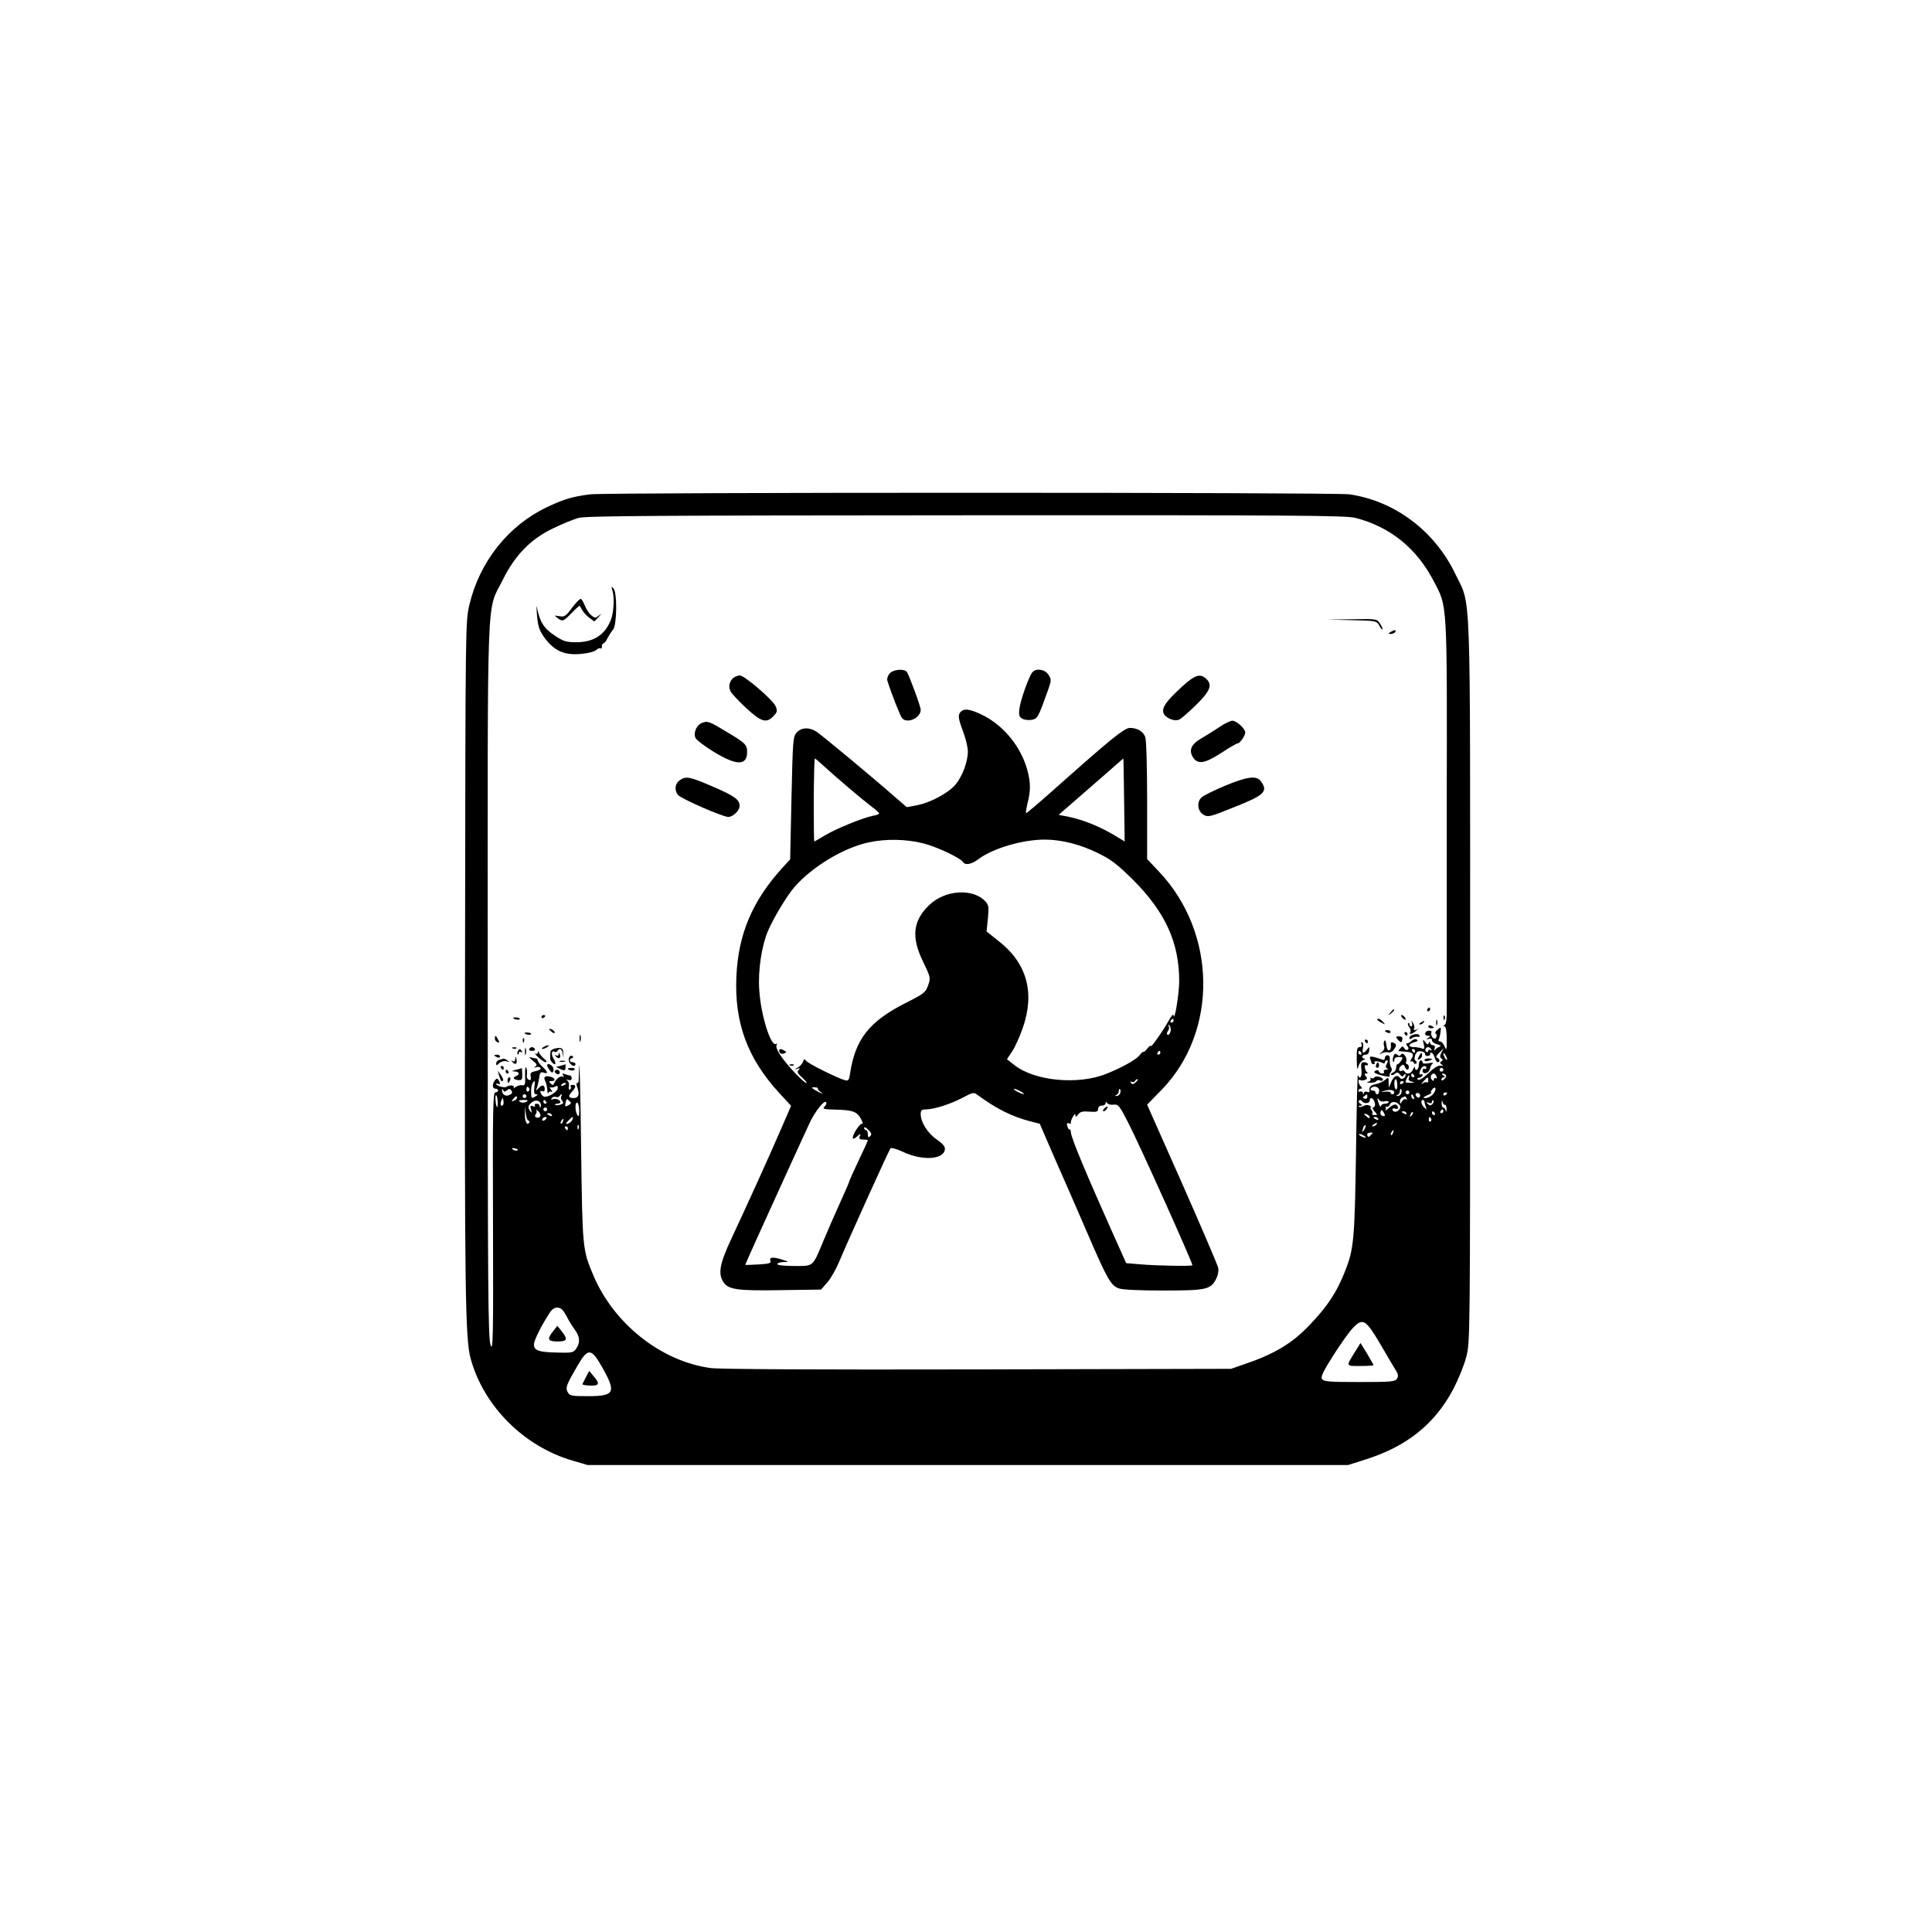 <?xml version="1.0" standalone="no"?>
<!DOCTYPE svg PUBLIC "-//W3C//DTD SVG 20010904//EN"
 "http://www.w3.org/TR/2001/REC-SVG-20010904/DTD/svg10.dtd">
<svg version="1.0" xmlns="http://www.w3.org/2000/svg"
 width="1024pt" height="1024pt" viewBox="0 0 1024 1024"
 preserveAspectRatio="xMidYMid meet">

<g transform="translate(0,1024) scale(0.1,-0.1)"
fill="#000000" stroke="none">
<path d="M3130 7620 c-93 -11 -144 -26 -235 -70 -203 -98 -353 -288 -407 -515
-21 -90 -21 -95 -23 -1805 -3 -1828 1 -2085 29 -2189 69 -254 283 -468 542
-543 l79 -23 2015 0 2015 0 88 28 c222 69 372 189 470 375 26 50 57 125 68
168 21 79 21 91 21 1989 0 2149 6 1988 -77 2160 -109 230 -322 390 -563 425
-80 11 -3924 11 -4022 0z m4055 -125 c184 -48 324 -161 415 -337 72 -137 70
-98 68 -1203 0 -544 0 -1024 0 -1065 1 -48 -3 -77 -11 -82 -8 -5 -8 -8 -1 -8
7 0 12 -25 12 -67 0 -59 -1 -64 -11 -40 -6 15 -17 27 -25 27 -7 0 -10 5 -7 10
4 6 8 24 10 40 4 28 3 28 -16 12 -11 -9 -15 -18 -10 -20 6 -2 7 -10 4 -18 -4
-11 -9 -12 -19 -4 -7 7 -10 18 -8 25 4 9 -1 13 -13 12 -23 -1 -27 -27 -4 -27
14 0 14 -2 1 -11 -13 -9 -12 -10 3 -5 10 3 17 0 17 -8 0 -8 12 -17 28 -21 18
-5 22 -9 12 -13 -8 -3 -19 -10 -23 -16 -6 -7 -7 -4 -3 7 3 11 0 17 -9 17 -8 0
-15 6 -16 13 0 9 -2 9 -6 -1 -4 -10 -9 -9 -19 5 -13 16 -14 15 -8 -11 6 -25 4
-28 -10 -23 -10 4 -29 7 -42 7 -32 0 -31 18 2 26 18 5 22 9 13 14 -7 5 -18 2
-26 -6 -8 -8 -19 -14 -25 -14 -7 0 -6 -5 1 -14 8 -9 8 -16 2 -20 -5 -4 -13 0
-18 8 -7 12 -10 12 -21 0 -7 -8 -11 -14 -10 -15 2 0 18 -2 35 -3 42 -3 50 -12
34 -38 -7 -11 -8 -17 -3 -14 6 3 12 0 15 -6 2 -7 8 -9 13 -5 5 4 3 11 -3 15
-7 5 -7 15 -2 30 6 17 15 22 31 20 13 -2 22 -8 21 -14 -1 -6 5 -11 13 -11 8 0
14 4 14 9 0 19 18 6 24 -17 4 -14 11 -25 16 -25 14 0 12 17 -2 23 -9 3 -6 12
11 28 l23 24 -12 -24 c-9 -18 -9 -25 0 -31 9 -6 9 -9 0 -15 -9 -6 -9 -10 1
-17 11 -7 9 -8 -6 -6 -13 2 -36 -13 -64 -40 -25 -24 -48 -39 -55 -35 -7 5 -5
9 7 11 9 2 17 8 17 13 0 6 -4 8 -9 5 -11 -7 -9 13 2 32 10 15 27 16 27 1 0 -5
-4 -7 -10 -4 -5 3 -10 -1 -10 -10 0 -23 34 -14 39 10 2 11 8 24 15 28 6 5 -4
5 -21 2 -21 -4 -33 -3 -33 4 0 6 -4 11 -10 11 -5 0 -10 -11 -10 -25 0 -25 -19
-37 -21 -12 0 6 -4 2 -9 -10 -10 -24 -34 -31 -45 -13 -4 6 -10 8 -15 5 -16
-10 -20 12 -5 25 12 10 16 9 21 -4 8 -20 21 -21 21 -1 0 8 -5 15 -10 15 -5 0
-7 6 -4 14 8 19 -17 53 -27 37 -6 -9 -11 -9 -21 -1 -10 8 -15 6 -20 -10 -4
-12 -4 -24 -1 -27 3 -4 6 1 6 9 0 10 9 16 24 16 22 0 23 -3 13 -19 -7 -11 -15
-19 -19 -19 -5 0 -8 -9 -8 -19 0 -10 -7 -22 -16 -25 -9 -4 -14 -9 -11 -13 4
-3 13 -1 20 6 11 9 17 8 27 -4 11 -13 15 -13 21 -3 6 9 9 9 9 1 0 -16 -21 -28
-29 -17 -14 20 -33 12 -46 -18 l-14 -33 -1 29 c0 27 -1 28 -18 13 -10 -9 -33
-20 -50 -23 -29 -6 -37 -15 -33 -38 1 -5 -5 -6 -14 -3 -8 4 -15 1 -16 -6 0 -9
-2 -9 -6 1 -2 6 -9 10 -14 6 -5 -3 -9 0 -9 5 0 6 5 11 12 11 9 0 9 3 0 12 -14
14 -16 42 -3 34 5 -4 16 -3 25 0 13 5 14 9 5 20 -9 11 -8 14 2 14 9 0 10 3 4
8 -12 9 -16 44 -4 36 5 -3 9 0 9 5 0 6 -9 11 -19 11 -17 0 -19 -5 -15 -40 4
-37 -9 -56 -19 -27 -2 6 -7 -181 -10 -418 -7 -454 -11 -506 -59 -625 -42 -108
-93 -185 -187 -283 -93 -98 -189 -155 -350 -209 l-66 -23 -1340 -3 c-871 -2
-1367 1 -1417 7 -264 35 -517 236 -625 496 -55 132 -56 135 -63 670 -3 275 -8
471 -10 435 -2 -36 -3 -71 -3 -77 1 -7 -3 -13 -8 -13 -5 0 -4 -12 2 -27 12
-33 5 -53 -19 -53 -29 0 -33 10 -11 33 23 25 24 37 3 37 -8 0 -13 -4 -9 -9 3
-5 1 -12 -4 -16 -6 -3 -8 4 -6 17 3 12 -1 26 -8 31 -8 6 -6 7 6 3 11 -3 17 0
17 9 0 8 -4 15 -9 15 -5 0 -17 3 -27 7 -13 5 -15 3 -9 -7 5 -8 4 -11 -3 -6
-11 6 -37 -14 -45 -36 -4 -10 -7 -11 -18 -1 -11 11 -10 13 4 13 24 0 21 17 -5
23 -29 8 -40 -1 -28 -23 5 -10 10 -31 11 -47 0 -15 3 -22 6 -15 2 6 10 9 16 5
7 -4 5 2 -3 13 -8 10 -11 16 -6 12 5 -4 17 -3 26 2 14 7 17 6 16 -8 -1 -19
-54 -51 -73 -44 -6 2 -14 10 -17 19 -4 10 -2 13 8 10 10 -4 14 0 13 13 -1 22
-16 22 -35 0 -12 -13 -13 -12 -6 5 4 11 9 35 12 53 3 27 8 32 23 27 26 -9 24
3 -6 31 -14 13 -25 28 -25 34 0 5 -4 10 -9 10 -5 0 -18 3 -28 6 -11 3 -7 -3
10 -17 22 -17 26 -24 15 -31 -10 -8 -9 -9 4 -4 10 3 20 1 23 -5 4 -5 -8 -12
-25 -16 -26 -5 -31 -10 -27 -29 3 -16 0 -21 -10 -17 -9 4 -13 15 -10 29 2 12
0 28 -4 36 -4 7 -7 -12 -6 -42 2 -48 0 -55 -16 -52 -10 2 -26 -3 -35 -10 -9
-7 -13 -8 -9 -2 7 12 -23 15 -38 4 -10 -8 -55 5 -55 15 0 4 5 3 10 0 12 -7 13
5 2 21 -5 9 -10 9 -17 0 -17 -19 -17 -46 0 -46 8 0 15 -4 15 -10 0 -5 -7 -10
-15 -10 -12 0 -14 -91 -12 -691 2 -621 0 -687 -13 -647 -13 37 -15 293 -15
1938 0 2138 -8 1938 81 2119 63 128 148 215 266 271 48 23 108 48 135 55 39
11 417 13 2053 14 1775 1 2013 -1 2065 -14z m401 -2817 c4 -7 3 -8 -4 -4 -7 4
-12 2 -12 -4 0 -6 -5 -8 -10 -5 -11 7 -4 25 10 25 5 0 12 -5 16 -12z m-86 -8
c0 -5 -2 -10 -4 -10 -3 0 -8 5 -11 10 -3 6 -1 10 4 10 6 0 11 -4 11 -10z m170
-45 c0 -5 -5 -3 -10 5 -5 8 -10 20 -10 25 0 6 5 3 10 -5 5 -8 10 -19 10 -25z
m-20 -55 c0 -5 -4 -10 -10 -10 -5 0 -10 5 -10 10 0 6 5 10 10 10 6 0 10 -4 10
-10z m-155 -30 c3 -5 1 -10 -4 -10 -6 0 -11 5 -11 10 0 6 2 10 4 10 3 0 8 -4
11 -10z m119 -6 c3 -8 2 -12 -4 -9 -6 3 -10 1 -10 -6 0 -10 -3 -10 -11 -2 -11
11 -5 33 11 33 4 0 11 -7 14 -16z m50 7 c3 -5 -1 -14 -9 -21 -10 -9 -15 -9
-15 -1 0 6 6 11 13 11 8 0 7 4 -3 10 -9 6 -10 10 -3 10 6 0 14 -4 17 -9z
m-197 -15 c-4 -10 2 -16 16 -19 18 -4 17 -5 -5 -6 -16 0 -28 1 -28 3 0 10 13
36 17 36 3 0 3 -6 0 -14z m103 -13 c0 -9 -3 -13 -7 -10 -3 4 -13 1 -22 -5 -10
-8 -9 -4 3 10 23 26 26 27 26 5z m-164 -23 c1 -16 -3 -27 -7 -24 -11 6 -12 54
-1 54 4 0 7 -13 8 -30z m-4574 -15 c-3 -25 0 -35 9 -35 11 0 11 -2 -1 -10 -23
-15 -25 -13 -25 27 0 30 7 49 20 53 1 0 -1 -16 -3 -35z m4608 31 c0 -3 -4 -8
-10 -11 -5 -3 -10 -1 -10 4 0 6 5 11 10 11 6 0 10 -2 10 -4z m-4440 -10 c0 -2
-7 -7 -16 -10 -8 -3 -12 -2 -9 4 6 10 25 14 25 6z m-195 -25 c3 -5 1 -12 -5
-16 -5 -3 -10 1 -10 9 0 18 6 21 15 7z m4505 -11 c0 -11 -4 -20 -10 -20 -5 0
-10 5 -10 10 0 6 -7 10 -16 10 -8 0 -12 5 -9 10 12 19 45 11 45 -10z m284 -21
c-9 -10 -27 -19 -38 -19 -17 1 -16 3 9 15 17 7 26 14 21 14 -5 1 -2 8 5 17 9
11 15 12 17 5 2 -7 -4 -21 -14 -32z m-4907 22 c12 10 16 10 24 -2 6 -10 3 -17
-12 -23 -21 -10 -40 5 -38 29 0 6 3 4 6 -3 4 -10 8 -10 20 -1z m4703 -12 c0
-5 -4 -9 -10 -9 -5 0 -10 4 -10 9 0 4 -12 7 -27 5 -28 -4 -28 -4 -3 5 27 8 50
4 50 -10z m37 -4 c-4 -8 -12 -15 -19 -14 -10 0 -10 2 0 6 6 2 12 12 12 21 0 8
3 13 6 9 4 -3 4 -13 1 -22z m43 5 c0 -5 -4 -10 -10 -10 -5 0 -10 5 -10 10 0 6
5 10 10 10 6 0 10 -4 10 -10z m57 -17 c0 -7 -5 -12 -11 -10 -15 5 -18 24 -3
24 8 0 14 -6 14 -14z m143 13 c0 -3 -4 -8 -10 -11 -5 -3 -10 -1 -10 4 0 6 5
11 10 11 6 0 10 -2 10 -4z m-5032 -47 c0 -17 -1 -29 -4 -27 -7 8 -12 68 -4 63
4 -2 7 -18 8 -36z m152 31 c0 -5 -4 -10 -10 -10 -5 0 -10 5 -10 10 0 6 5 10
10 10 6 0 10 -4 10 -10z m185 0 c-4 -6 -2 -17 5 -25 9 -10 6 -15 -10 -20 -12
-4 -24 -4 -27 -1 -4 3 1 6 10 6 10 0 17 4 17 9 0 12 -30 22 -42 14 -7 -4 -8
-1 -4 6 5 7 14 10 22 7 7 -3 16 -1 19 4 4 6 8 10 11 10 3 0 2 -5 -1 -10z
m4272 -4 c0 -8 -6 -12 -15 -9 -11 5 -11 7 0 14 7 5 13 9 14 9 0 0 1 -6 1 -14z
m247 -2 c3 -8 2 -12 -4 -9 -6 3 -10 10 -10 16 0 14 7 11 14 -7z m-4754 -3 c0
-5 -7 -12 -16 -15 -14 -5 -15 -4 -4 9 14 17 20 19 20 6z m4716 -3 c4 -6 3 -8
-4 -4 -6 3 -15 -2 -21 -11 -9 -16 -10 -16 -11 -1 0 9 6 19 13 21 6 3 13 6 14
6 1 1 5 -4 9 -11z m-4790 -35 c-11 -11 -17 4 -9 23 7 18 8 18 11 1 2 -10 1
-21 -2 -24z m358 16 c5 -4 0 -12 -11 -17 -18 -10 -20 -8 -15 14 2 14 7 21 11
17 3 -4 10 -11 15 -14z m4262 -1 c4 -14 2 -24 -5 -26 -9 -3 -7 -10 5 -23 16
-18 16 -19 -1 -19 -10 0 -15 3 -12 7 4 3 2 12 -4 20 -6 7 -8 13 -3 13 5 0 2 4
-5 9 -9 6 -22 6 -34 -1 -10 -5 -21 -7 -25 -4 -3 3 1 6 9 6 12 0 12 2 -1 10 -8
5 -11 12 -7 17 5 4 11 3 15 -3 10 -16 42 -13 42 3 0 21 18 15 26 -9z m53 5
c12 3 21 1 21 -4 0 -5 -9 -9 -20 -9 -11 0 -20 -6 -21 -12 0 -7 -4 -4 -9 7 -11
27 -12 44 -1 26 5 -8 18 -12 30 -8z m-4548 -2 c-8 -5 -20 -7 -28 -4 -21 8 -15
13 15 13 20 0 23 -3 13 -9z m74 -9 c3 -8 3 -17 0 -20 -3 -3 -5 0 -5 6 0 7 -7
12 -16 12 -8 0 -12 -4 -9 -10 4 -6 -1 -7 -11 -3 -13 5 -15 2 -9 -18 5 -18 4
-21 -4 -9 -14 20 -14 26 3 43 18 18 44 18 51 -1z m30 8 c3 -5 1 -10 -4 -10 -6
0 -11 5 -11 10 0 6 2 10 4 10 3 0 8 -4 11 -10z m4655 1 c0 -5 3 -17 7 -27 6
-16 5 -17 -8 -4 -17 15 -21 40 -7 40 4 0 8 -4 8 -9z m42 -13 c-9 -9 -15 -9
-24 1 -11 10 -10 11 5 6 10 -5 17 -2 17 6 0 7 3 9 7 6 4 -4 1 -13 -5 -19z m67
-4 c4 3 7 -7 8 -22 0 -15 -1 -19 -4 -9 -2 9 -9 17 -14 17 -5 0 -8 10 -8 23 1
17 2 18 6 4 2 -9 8 -15 12 -13z m-4589 -32 c0 -28 -3 -33 -10 -22 -13 20 -13
73 0 65 6 -3 10 -23 10 -43z m4344 35 c10 -10 11 -17 2 -28 -11 -16 -36 -15
-36 2 0 4 7 6 15 3 17 -7 21 11 4 21 -6 4 -22 -4 -36 -16 -15 -13 -23 -19 -20
-12 4 6 4 13 0 16 -5 2 -2 2 5 1 7 -2 15 3 18 11 7 18 31 19 48 2z m-4613 -87
c6 0 7 -5 3 -11 -11 -18 -24 12 -22 51 l1 35 4 -37 c2 -21 9 -38 14 -38z m99
60 c0 -5 -4 -10 -10 -10 -5 0 -10 5 -10 10 0 6 5 10 10 10 6 0 10 -4 10 -10z
m-36 -35 c-3 -8 -12 -11 -20 -8 -10 4 -11 9 -4 18 5 6 6 16 2 21 -4 4 1 3 10
-5 9 -7 14 -19 12 -26z m4476 3 c0 -4 -6 -5 -14 -2 -8 3 -12 12 -9 21 5 12 7
12 14 1 5 -7 9 -16 9 -20z m310 22 c0 -5 -5 -10 -11 -10 -5 0 -7 5 -4 10 3 6
8 10 11 10 2 0 4 -4 4 -10z m-195 -10 c3 -6 -1 -7 -9 -4 -18 7 -21 14 -7 14 6
0 13 -4 16 -10z m26 -13 c-10 -9 -11 -8 -5 6 3 10 9 15 12 12 3 -3 0 -11 -7
-18z m124 13 c3 -5 1 -10 -4 -10 -6 0 -11 5 -11 10 0 6 2 10 4 10 3 0 8 -4 11
-10z m-4680 -10 c3 -6 -1 -7 -9 -4 -18 7 -21 14 -7 14 6 0 13 -4 16 -10z
m4335 -12 c0 -6 -6 -5 -15 2 -8 7 -15 14 -15 16 0 2 7 1 15 -2 8 -4 15 -11 15
-16z m-4365 -8 c-3 -5 -11 -10 -16 -10 -6 0 -7 5 -4 10 3 6 11 10 16 10 6 0 7
-4 4 -10z m139 -4 c-3 -8 -12 -17 -20 -20 -18 -7 -18 -1 2 18 19 20 25 20 18
2z m4271 4 c3 -6 -1 -7 -9 -4 -18 7 -21 14 -7 14 6 0 13 -4 16 -10z m280 1 c3
-5 2 -12 -3 -15 -5 -3 -9 1 -9 9 0 17 3 19 12 6z m-4602 -16 c-3 -9 -8 -14
-10 -11 -3 3 -2 9 2 15 9 16 15 13 8 -4z m4312 -15 c-3 -5 -12 -10 -18 -10 -7
0 -6 4 3 10 19 12 23 12 15 0z m-4228 -22 c-3 -8 -6 -5 -6 6 -1 11 2 17 5 13
3 -3 4 -12 1 -19z m4164 -5 c-12 -20 -14 -14 -5 12 4 9 9 14 11 11 3 -2 0 -13
-6 -23z m-4221 7 c0 -5 -2 -10 -4 -10 -3 0 -8 5 -11 10 -3 6 -1 10 4 10 6 0
11 -4 11 -10z m4373 -25 c-3 -9 -8 -14 -10 -11 -3 3 -2 9 2 15 9 16 15 13 8
-4z m-109 -3 c-5 -4 -12 -11 -15 -15 -3 -5 -9 -2 -12 5 -3 9 3 14 15 15 11 1
16 -1 12 -5z m-44 -12 c8 -5 11 -10 5 -10 -5 0 -17 5 -25 10 -8 5 -10 10 -5
10 6 0 17 -5 25 -10z m-4489 -78 c-7 -2 -18 1 -23 6 -8 8 -4 9 13 5 13 -4 18
-8 10 -11z m235 -840 c6 -4 19 -23 29 -42 9 -19 28 -49 41 -67 28 -37 30 -69
8 -101 -14 -21 -23 -23 -97 -21 -102 2 -127 11 -127 43 0 22 38 98 84 169 18
27 40 34 62 19z m4344 -193 c36 -63 73 -124 81 -137 10 -17 11 -26 3 -40 -10
-15 -31 -17 -199 -17 -161 0 -189 2 -198 16 -8 12 6 40 59 124 38 60 85 126
105 147 53 55 68 45 149 -93z m-4126 -120 c73 -130 63 -149 -79 -149 -86 0
-95 2 -106 21 -13 25 -8 37 52 141 56 96 73 94 133 -13z"/>
<path d="M3246 7110 c12 -39 7 -121 -10 -160 -32 -77 -92 -114 -182 -114 -54
0 -69 5 -116 37 -55 36 -77 71 -92 147 -3 14 -3 3 -1 -25 5 -70 11 -91 36
-128 54 -76 107 -101 198 -93 36 3 71 12 81 21 9 8 20 12 23 8 4 -3 7 1 7 10
0 10 4 17 8 17 5 0 15 12 22 28 8 15 21 35 30 46 20 24 22 199 1 218 -11 11
-12 9 -5 -12z"/>
<path d="M3033 7020 c-34 -46 -41 -51 -68 -46 -28 5 -29 5 -11 -9 28 -21 31
-20 76 26 22 23 41 40 43 38 1 -2 7 -13 13 -23 6 -11 23 -29 37 -40 l27 -20
23 24 c17 18 17 20 2 8 -19 -15 -22 -15 -40 0 -12 9 -27 32 -34 50 -8 18 -17
35 -22 38 -4 2 -25 -18 -46 -46z"/>
<path d="M7166 6953 c128 -3 131 -4 144 -28 7 -14 15 -23 17 -21 3 2 -3 16
-12 30 -17 26 -17 26 -149 24 l-131 -2 131 -3z"/>
<path d="M7370 6890 c-13 -8 -13 -10 2 -10 9 0 20 5 23 10 8 13 -5 13 -25 0z"/>
<path d="M4715 6670 c-9 -10 -15 -27 -12 -37 18 -60 68 -187 78 -199 26 -32
99 0 99 44 0 17 -59 177 -73 200 -13 19 -72 15 -92 -8z"/>
<path d="M5472 6677 c-19 -22 -64 -150 -69 -194 -4 -35 -1 -43 17 -53 11 -6
34 -8 50 -5 30 7 33 12 86 161 17 49 17 53 1 78 -19 29 -66 36 -85 13z"/>
<path d="M3888 6648 c-23 -18 -29 -50 -15 -74 7 -12 44 -52 83 -88 80 -73 106
-81 144 -41 20 21 21 27 11 52 -15 34 -165 163 -190 163 -9 0 -24 -6 -33 -12z"/>
<path d="M6262 6598 c-80 -74 -103 -106 -96 -135 7 -27 58 -49 84 -37 11 5 51
40 90 78 75 74 88 107 52 139 -32 29 -59 20 -130 -45z"/>
<path d="M5090 6465 c-14 -17 -11 -34 19 -115 11 -30 20 -71 21 -91 0 -56 -29
-134 -67 -179 -39 -45 -135 -96 -208 -109 l-49 -9 -66 57 c-108 95 -373 315
-407 339 -40 29 -84 28 -110 0 -20 -22 -21 -38 -28 -348 l-7 -325 -37 -40
c-162 -177 -238 -354 -248 -580 -11 -245 58 -434 228 -619 l62 -67 -53 -122
c-65 -151 -183 -410 -262 -579 -64 -136 -73 -188 -44 -233 26 -40 72 -47 305
-43 l213 3 33 38 c18 20 46 70 63 110 52 124 264 592 272 601 5 4 34 -4 66
-19 101 -48 214 -42 222 12 2 16 -9 29 -42 53 -49 33 -86 92 -86 135 0 21 5
25 28 25 42 0 130 28 194 62 55 29 59 30 80 14 101 -74 184 -115 278 -139 l51
-13 80 -185 c45 -101 122 -278 172 -394 107 -248 125 -279 168 -294 20 -7 111
-11 236 -11 226 0 250 5 279 62 9 17 14 42 11 58 -3 14 -89 215 -191 446
l-186 419 78 80 c298 308 292 830 -14 1154 l-64 68 0 311 c0 173 -4 322 -10
336 -11 29 -40 47 -80 48 -30 1 -101 -57 -420 -341 -69 -61 -128 -111 -131
-111 -3 0 0 23 7 52 17 66 17 109 0 173 -33 125 -124 238 -238 295 -68 33 -99
37 -118 15z m-716 -292 c60 -55 194 -169 248 -210 21 -15 37 -31 38 -34 0 -4
-15 -10 -34 -13 -52 -10 -199 -70 -256 -105 -28 -17 -52 -31 -54 -31 -2 0 -3
99 -3 220 1 121 3 220 6 220 2 0 27 -21 55 -47z m1584 -173 l3 -220 -58 35
c-74 44 -163 80 -235 95 l-57 11 77 67 c42 37 119 104 171 149 52 46 95 83 95
83 1 0 2 -99 4 -220z m-1064 -230 c73 -19 197 -77 211 -100 11 -17 45 -11 79
15 76 58 235 105 353 105 90 0 190 -26 283 -72 70 -34 102 -59 186 -142 171
-171 245 -334 244 -540 -1 -69 -26 -220 -30 -176 0 8 -12 -5 -26 -30 -30 -55
-94 -145 -94 -134 -1 5 -10 -2 -20 -15 -11 -13 -20 -20 -20 -16 0 4 -9 -4 -21
-19 -17 -22 -92 -64 -174 -97 -150 -61 -383 -39 -490 47 l-38 30 28 42 c15 22
40 78 56 124 65 187 22 343 -128 460 l-64 51 7 69 c6 59 4 71 -12 89 -66 73
-215 63 -299 -18 -87 -84 -96 -170 -33 -299 41 -85 41 -87 27 -127 -13 -37
-22 -44 -115 -91 -197 -99 -272 -194 -299 -379 -5 -33 -9 -37 -28 -32 -41 12
-192 87 -204 102 -10 12 -12 12 -17 -5 -4 -10 -16 -24 -29 -31 -18 -9 -18 -10
-2 -6 16 5 17 4 8 -6 -10 -10 -6 -18 19 -41 17 -15 27 -28 22 -28 -14 0 -105
97 -138 147 -16 24 -25 47 -20 54 4 7 3 10 -3 6 -27 -17 -81 153 -89 288 -7
101 13 232 46 310 31 72 100 186 141 234 95 108 259 207 392 236 91 20 200 18
291 -5z m1326 -940 c0 -5 -5 -10 -11 -10 -5 0 -7 5 -4 10 3 6 8 10 11 10 2 0
4 -4 4 -10z m-16 -58 c-4 -12 -10 -19 -16 -16 -5 3 -4 11 2 19 7 8 8 20 4 27
-5 9 -4 10 4 3 6 -6 9 -20 6 -33z m-54 -112 c0 -5 -5 -10 -11 -10 -5 0 -7 5
-4 10 3 6 8 10 11 10 2 0 4 -4 4 -10z m-120 -144 c0 -2 -6 -9 -14 -15 -11 -9
-16 -9 -22 0 -4 7 -3 9 4 5 6 -3 13 -2 17 4 6 10 15 14 15 6z m-1695 -45 c-3
-2 3 -10 13 -18 16 -13 15 -13 -3 -4 -43 22 -51 30 -28 28 12 0 20 -3 18 -6z
m1075 -16 c14 -8 21 -14 15 -14 -5 0 -21 6 -35 14 -14 8 -20 14 -15 14 6 0 21
-6 35 -14z m527 -10 c-4 -8 -12 -15 -19 -14 -10 0 -10 2 0 6 6 2 12 12 12 21
0 8 3 13 6 9 4 -3 4 -13 1 -22z m-1557 -53 c0 -4 -5 -13 -12 -20 -9 -9 2 -12
53 -13 97 -2 120 -10 141 -47 10 -18 14 -31 9 -28 -10 7 -51 -53 -51 -74 0 -9
7 -7 22 6 19 17 21 17 15 2 -5 -14 -1 -18 18 -18 14 0 25 -2 25 -4 0 -2 -22
-51 -50 -109 -27 -58 -50 -108 -50 -112 0 -3 -22 -54 -49 -113 -27 -59 -65
-147 -86 -197 -59 -142 -51 -135 -155 -135 -53 0 -90 4 -90 10 0 6 15 10 33
11 31 0 31 1 -12 14 -47 15 -66 11 -57 -10 4 -10 -12 -14 -65 -17 -38 -2 -69
-3 -69 -2 0 4 106 238 200 444 62 135 123 270 137 299 32 73 93 146 93 113z
m1522 -7 c25 3 31 -4 77 -94 60 -116 341 -741 341 -757 0 -6 -191 -3 -278 5
l-73 6 -65 145 c-147 328 -226 518 -228 547 0 11 -4 19 -7 17 -4 -2 -9 6 -12
17 -4 15 -2 19 9 15 8 -3 13 -2 10 2 -2 4 2 18 10 32 8 15 14 19 14 10 0 -12
4 -11 15 4 11 14 24 17 59 14 39 -3 46 0 46 14 0 11 8 18 20 18 11 0 20 6 20
13 0 9 2 9 8 1 4 -7 19 -11 34 -9z m-1290 -167 c-9 -9 -12 -7 -12 10 0 12 -4
22 -10 22 -5 0 -10 6 -10 12 0 7 10 2 22 -10 17 -17 20 -24 10 -34z"/>
<path d="M4130 4672 c0 -15 11 -21 27 -15 12 5 12 7 1 14 -17 11 -28 11 -28 1z"/>
<path d="M4188 4593 c7 -3 16 -2 19 1 4 3 -2 6 -13 5 -11 0 -14 -3 -6 -6z"/>
<path d="M5852 4364 c-7 -8 -8 -14 -3 -14 10 0 25 19 20 25 -2 1 -10 -3 -17
-11z"/>
<path d="M3722 6409 c-30 -11 -48 -52 -36 -80 6 -12 50 -45 99 -75 120 -73
175 -73 175 1 0 38 -11 48 -110 107 -92 55 -99 58 -128 47z"/>
<path d="M6464 6387 c-27 -18 -70 -45 -96 -60 -55 -32 -69 -64 -44 -102 25
-38 62 -32 150 25 42 28 81 50 86 50 12 0 40 41 40 58 0 20 -46 62 -68 62 -11
0 -42 -15 -68 -33z"/>
<path d="M3602 6104 c-24 -17 -29 -51 -9 -77 14 -19 237 -117 267 -117 25 0
60 34 60 58 0 34 -25 52 -140 102 -125 54 -144 58 -178 34z"/>
<path d="M6492 6075 c-57 -24 -112 -51 -123 -61 -28 -25 -22 -74 11 -93 24
-13 35 -10 154 38 168 66 188 85 150 139 -23 33 -72 27 -192 -23z"/>
<path d="M7565 4890 c-3 -5 -1 -10 4 -10 6 0 11 5 11 10 0 6 -2 10 -4 10 -3 0
-8 -4 -11 -10z"/>
<path d="M7369 4873 c-13 -16 -12 -17 4 -4 16 13 21 21 13 21 -2 0 -10 -8 -17
-17z"/>
<path d="M2870 4849 c0 -5 5 -7 10 -4 6 3 10 8 10 11 0 2 -4 4 -10 4 -5 0 -10
-5 -10 -11z"/>
<path d="M7432 4846 c7 -8 15 -12 17 -11 5 6 -10 25 -20 25 -5 0 -4 -6 3 -14z"/>
<path d="M7651 4844 c0 -11 3 -14 6 -6 3 7 2 16 -1 19 -3 4 -6 -2 -5 -13z"/>
<path d="M2720 4845 c0 -7 30 -13 34 -7 3 4 -4 9 -15 9 -10 1 -19 0 -19 -2z"/>
<path d="M7300 4835 c0 -2 10 -10 23 -16 20 -11 21 -11 8 4 -13 16 -31 23 -31
12z"/>
<path d="M7612 4820 c0 -14 2 -19 5 -12 2 6 2 18 0 25 -3 6 -5 1 -5 -13z"/>
<path d="M7484 4818 c3 -10 1 -18 -4 -18 -6 0 -10 5 -10 12 0 6 -3 8 -6 5 -4
-4 -1 -13 5 -21 7 -8 10 -20 6 -26 -10 -16 11 -12 32 8 10 9 14 14 9 10 -14
-11 -28 -10 -21 2 3 5 1 18 -5 27 -11 17 -11 17 -6 1z"/>
<path d="M7530 4820 c-9 -6 -10 -10 -3 -10 6 0 15 5 18 10 8 12 4 12 -15 0z"/>
<path d="M7570 4800 c0 -6 7 -10 15 -10 8 0 15 2 15 4 0 2 -7 6 -15 10 -8 3
-15 1 -15 -4z"/>
<path d="M2910 4786 c0 -2 7 -9 15 -16 9 -7 15 -8 15 -2 0 5 -7 12 -15 16 -8
3 -15 4 -15 2z"/>
<path d="M7340 4776 c0 -2 7 -6 15 -10 8 -3 15 -1 15 4 0 6 -7 10 -15 10 -8 0
-15 -2 -15 -4z"/>
<path d="M2780 4765 c0 -7 30 -13 34 -7 3 4 -4 9 -15 9 -10 1 -19 0 -19 -2z"/>
<path d="M7445 4760 c3 -5 8 -10 11 -10 2 0 4 5 4 10 0 6 -5 10 -11 10 -5 0
-7 -4 -4 -10z"/>
<path d="M3072 4735 c0 -16 2 -22 5 -12 2 9 2 23 0 30 -3 6 -5 -1 -5 -18z"/>
<path d="M7483 4753 c-7 -2 -13 -9 -13 -15 0 -7 4 -7 13 -1 6 6 20 9 30 8 9
-2 15 1 11 6 -6 10 -21 11 -41 2z"/>
<path d="M2623 4735 c0 -8 6 -16 14 -19 11 -4 11 -1 3 14 -13 24 -17 25 -17 5z"/>
<path d="M7400 4744 c0 -3 6 -12 14 -19 12 -12 15 -12 18 3 4 12 -1 18 -13 19
-11 1 -19 -1 -19 -3z"/>
<path d="M2771 4724 c0 -11 3 -14 6 -6 3 7 2 16 -1 19 -3 4 -6 -2 -5 -13z"/>
<path d="M7235 4720 c3 -5 8 -10 11 -10 2 0 4 5 4 10 0 6 -5 10 -11 10 -5 0
-7 -4 -4 -10z"/>
<path d="M7337 4723 c-4 -6 -4 -19 -1 -28 4 -9 -1 -22 -12 -31 -18 -15 -18
-15 1 -6 11 5 26 7 34 4 8 -2 20 3 28 14 17 23 16 31 -3 38 -11 4 -14 0 -12
-16 2 -11 -2 -23 -9 -25 -7 -3 -13 9 -15 29 -2 19 -6 28 -11 21z"/>
<path d="M7216 4706 c4 -11 0 -16 -10 -16 -13 0 -16 -12 -15 -67 1 -46 3 -58
8 -39 3 16 15 33 26 37 11 4 14 8 8 8 -20 1 -15 21 5 21 11 0 18 8 19 23 2 20
1 21 -11 5 -19 -25 -29 -22 -22 6 3 14 2 28 -4 31 -6 3 -7 -1 -4 -9z m-1 -46
c3 -5 1 -10 -4 -10 -6 0 -11 5 -11 10 0 6 2 10 4 10 3 0 8 -4 11 -10z"/>
<path d="M2880 4690 c-8 -5 -10 -10 -5 -10 6 0 17 5 25 10 8 5 11 10 5 10 -5
0 -17 -5 -25 -10z"/>
<path d="M2718 4683 c7 -3 16 -2 19 1 4 3 -2 6 -13 5 -11 0 -14 -3 -6 -6z"/>
<path d="M2782 4665 c0 -16 2 -22 5 -12 2 9 2 23 0 30 -3 6 -5 -1 -5 -18z"/>
<path d="M2805 4680 c-3 -5 3 -10 15 -10 12 0 18 5 15 10 -3 6 -10 10 -15 10
-5 0 -12 -4 -15 -10z"/>
<path d="M2943 4683 c-13 -2 -24 -10 -25 -16 -4 -36 -3 -43 5 -54 18 -24 29
-13 13 12 -16 25 -14 51 4 40 5 -3 11 -1 15 5 11 18 24 11 28 -17 5 -28 5 -28
3 1 -1 31 -8 36 -43 29z"/>
<path d="M2745 4669 c-4 -6 -4 -13 -1 -16 3 -4 6 -1 6 6 0 7 5 9 12 5 7 -4 8
-3 4 4 -9 15 -13 15 -21 1z"/>
<path d="M2851 4662 c-1 -7 -7 -10 -13 -7 -7 4 0 -5 15 -19 15 -14 33 -26 40
-26 7 1 3 9 -9 18 -11 10 -23 24 -27 32 -4 11 -6 11 -6 2z"/>
<path d="M2961 4652 c-1 -8 -6 -10 -13 -6 -10 5 -10 4 -1 -6 15 -16 28 -8 20
12 -4 11 -6 11 -6 0z"/>
<path d="M7520 4640 c-8 -15 -8 -18 3 -14 8 3 14 11 14 19 0 20 -4 19 -17 -5z"/>
<path d="M2620 4646 c0 -2 7 -6 15 -10 8 -3 15 -1 15 4 0 6 -7 10 -15 10 -8 0
-15 -2 -15 -4z"/>
<path d="M3016 4634 c-4 -9 -1 -23 5 -30 13 -16 29 -18 29 -4 0 6 -7 10 -15
10 -18 0 -20 17 -3 22 8 3 9 6 1 11 -6 4 -14 0 -17 -9z"/>
<path d="M7340 4632 c0 -10 -6 -12 -17 -7 -10 4 -29 10 -42 13 -20 4 -23 2
-18 -12 4 -10 7 -20 7 -22 0 -2 5 -4 11 -4 5 0 8 4 4 9 -6 10 27 7 45 -4 6 -3
10 -1 10 4 0 6 5 11 10 11 7 0 7 -6 0 -19 -7 -14 -6 -21 3 -24 7 -3 4 -6 -6
-6 -10 -1 -15 -5 -12 -11 3 -5 0 -10 -9 -10 -8 0 -16 5 -18 12 -3 7 -9 8 -18
3 -10 -6 -8 -11 11 -18 29 -11 73 -18 65 -10 -3 4 -1 12 5 20 7 8 8 17 2 26
-5 6 -8 24 -7 38 2 17 -2 26 -12 26 -8 0 -14 -7 -14 -15z"/>
<path d="M2731 4627 c-1 -12 -6 -16 -13 -11 -10 5 -10 4 -1 -6 16 -17 26 -8
20 17 -4 17 -5 17 -6 0z"/>
<path d="M2648 4623 c-10 -2 -18 -11 -18 -19 0 -13 2 -13 16 1 10 9 24 13 38
10 17 -5 18 -4 6 4 -8 6 -17 10 -20 10 -3 -1 -13 -3 -22 -6z"/>
<path d="M7550 4621 c0 -5 9 -7 20 -4 11 3 20 7 20 9 0 2 -9 4 -20 4 -11 0
-20 -4 -20 -9z"/>
<path d="M2968 4613 c6 -2 18 -2 25 0 6 3 1 5 -13 5 -14 0 -19 -2 -12 -5z"/>
<path d="M7296 4601 c-4 -7 -5 -15 -2 -18 9 -9 19 4 14 18 -4 11 -6 11 -12 0z"/>
<path d="M2900 4593 c0 -5 7 -16 14 -26 11 -14 15 -15 19 -4 3 8 0 20 -6 26
-13 13 -27 15 -27 4z"/>
<path d="M2971 4591 l-24 -6 24 -12 c22 -9 25 -8 26 8 1 11 1 19 0 18 -1 -1
-13 -4 -26 -8z"/>
<path d="M2655 4580 c3 -5 8 -10 11 -10 2 0 4 5 4 10 0 6 -5 10 -11 10 -5 0
-7 -4 -4 -10z"/>
<path d="M2735 4570 c-24 -6 -26 -8 -7 -9 26 -1 29 -16 6 -25 -20 -8 -11 -19
16 -21 16 -1 19 5 18 32 -1 18 -2 32 -2 32 -1 -1 -14 -5 -31 -9z"/>
<path d="M3010 4576 c0 -9 30 -14 35 -6 4 6 -3 10 -14 10 -12 0 -21 -2 -21 -4z"/>
<path d="M2680 4560 c0 -5 5 -10 11 -10 5 0 7 5 4 10 -3 6 -8 10 -11 10 -2 0
-4 -4 -4 -10z"/>
<path d="M2940 4561 c0 -5 6 -11 13 -14 8 -3 14 1 14 9 0 8 -6 14 -14 14 -7 0
-13 -4 -13 -9z"/>
<path d="M2645 4540 c9 -30 13 -35 21 -27 3 3 -2 16 -11 29 l-17 23 7 -25z"/>
<path d="M7284 4529 c-3 -5 -10 -6 -16 -3 -6 4 -8 2 -4 -4 3 -6 -2 -13 -11
-15 -12 -3 -8 -5 9 -6 15 0 29 3 33 9 3 5 12 7 20 3 8 -3 15 -1 15 5 0 13 -39
23 -46 11z"/>
<path d="M2690 4515 c0 -8 2 -15 4 -15 2 0 6 7 10 15 3 8 1 15 -4 15 -6 0 -10
-7 -10 -15z"/>
<path d="M2932 3185 c-34 -43 -29 -55 23 -55 52 0 56 11 22 54 l-23 29 -22
-28z"/>
<path d="M7187 3083 c-55 -88 -57 -83 23 -83 38 0 70 2 70 4 0 2 -15 29 -34
61 l-35 57 -24 -39z"/>
<path d="M3106 2942 c-9 -17 -17 -35 -19 -38 -1 -4 17 -7 41 -8 49 -1 53 10
18 50 l-23 28 -17 -32z"/>
</g>
</svg>
